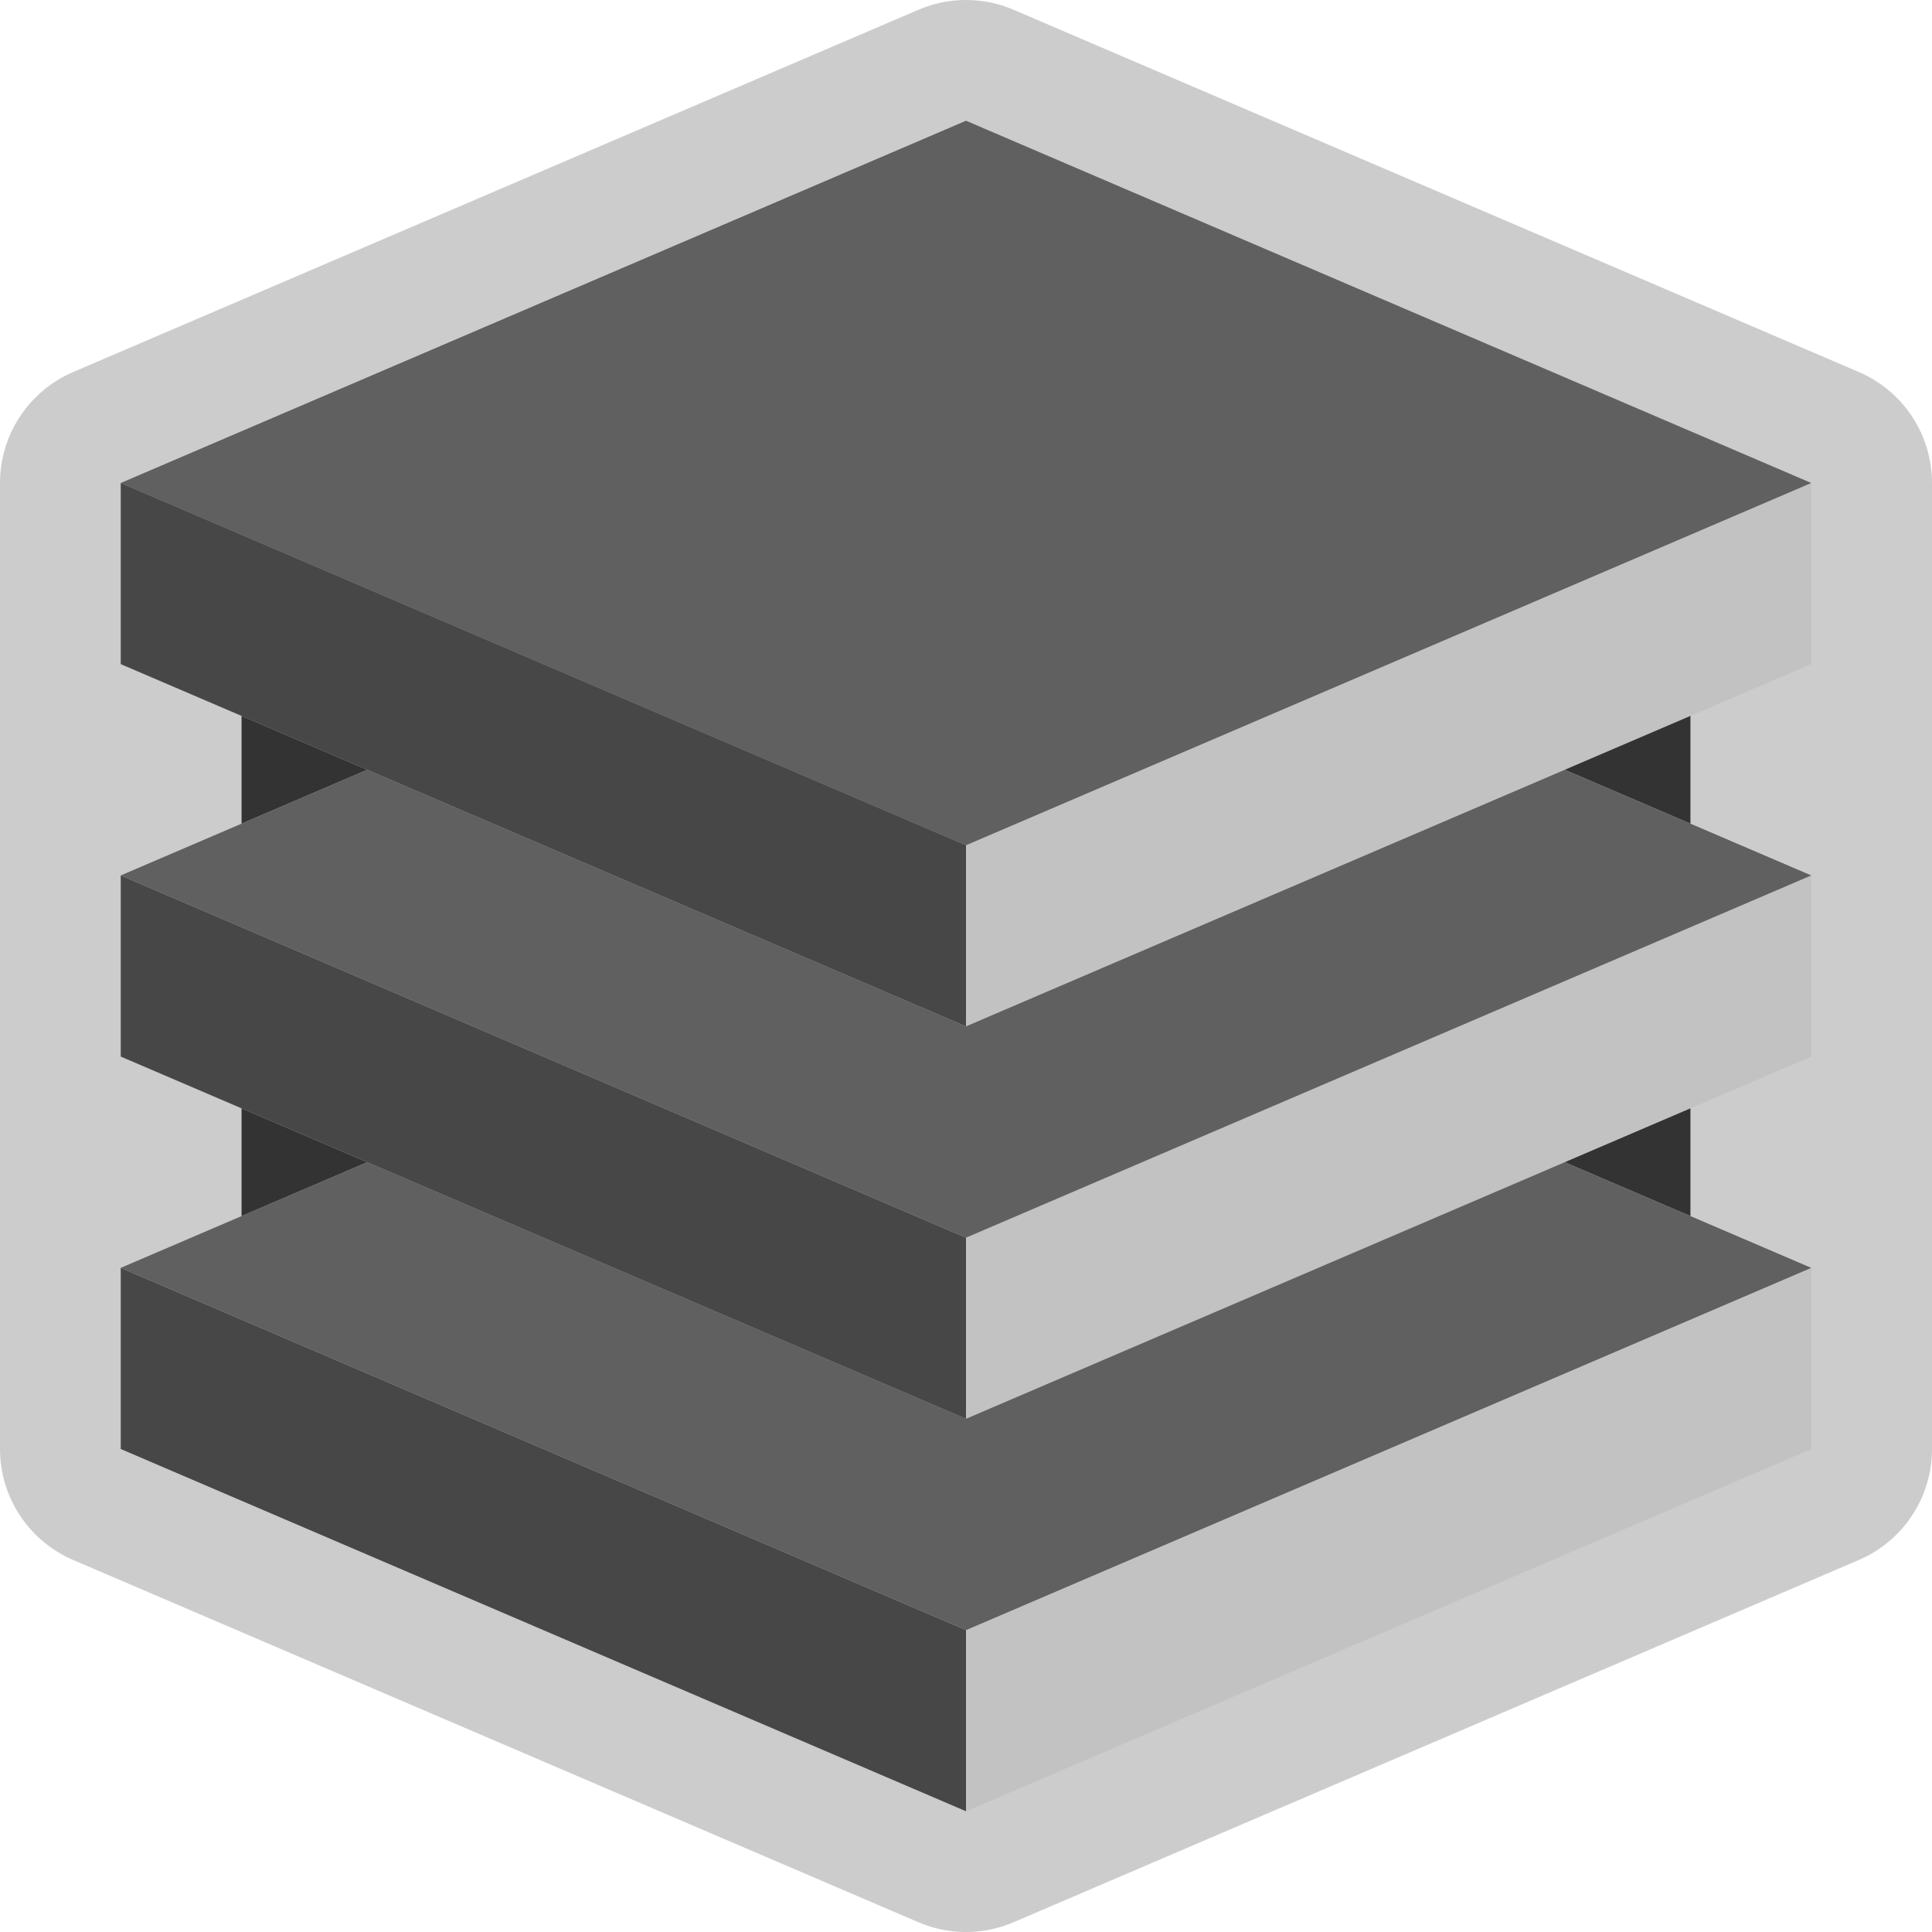 <svg xmlns="http://www.w3.org/2000/svg" width="16" height="16"><path fill="none" stroke="#bfbfbf" stroke-linejoin="round" stroke-opacity=".8" stroke-width="2" d="m8 1 7 3v8l-7 3-7-3V4Z"/><path fill-opacity=".8" d="M2 5h12v6l-12-.008Z" paint-order="stroke fill markers"/><path fill="#c2c2c2" d="m8 7.5-7 3V12l7 3 7-3v-1.5z"/><path fill="#474747" d="m8 15-7-3v-1.5l7 3z"/><path fill="#606060" d="m1 10.5 7 3 7-3-7-3z"/><path fill="#c2c2c2" d="m8 4.25-7 3v1.5l7 3 7-3v-1.5z"/><path fill="#474747" d="m8 11.75-7-3v-1.5l7 3z"/><path fill="#606060" d="m1 7.25 7 3 7-3-7-3z"/><path fill="#c2c2c2" d="M8 1 1 4v1.5l7 3 7-3V4Z"/><path fill="#606060" d="m1 4 7 3 7-3-7-3z"/><path fill="#474747" d="m8 8.5-7-3V4l7 3z"/></svg>